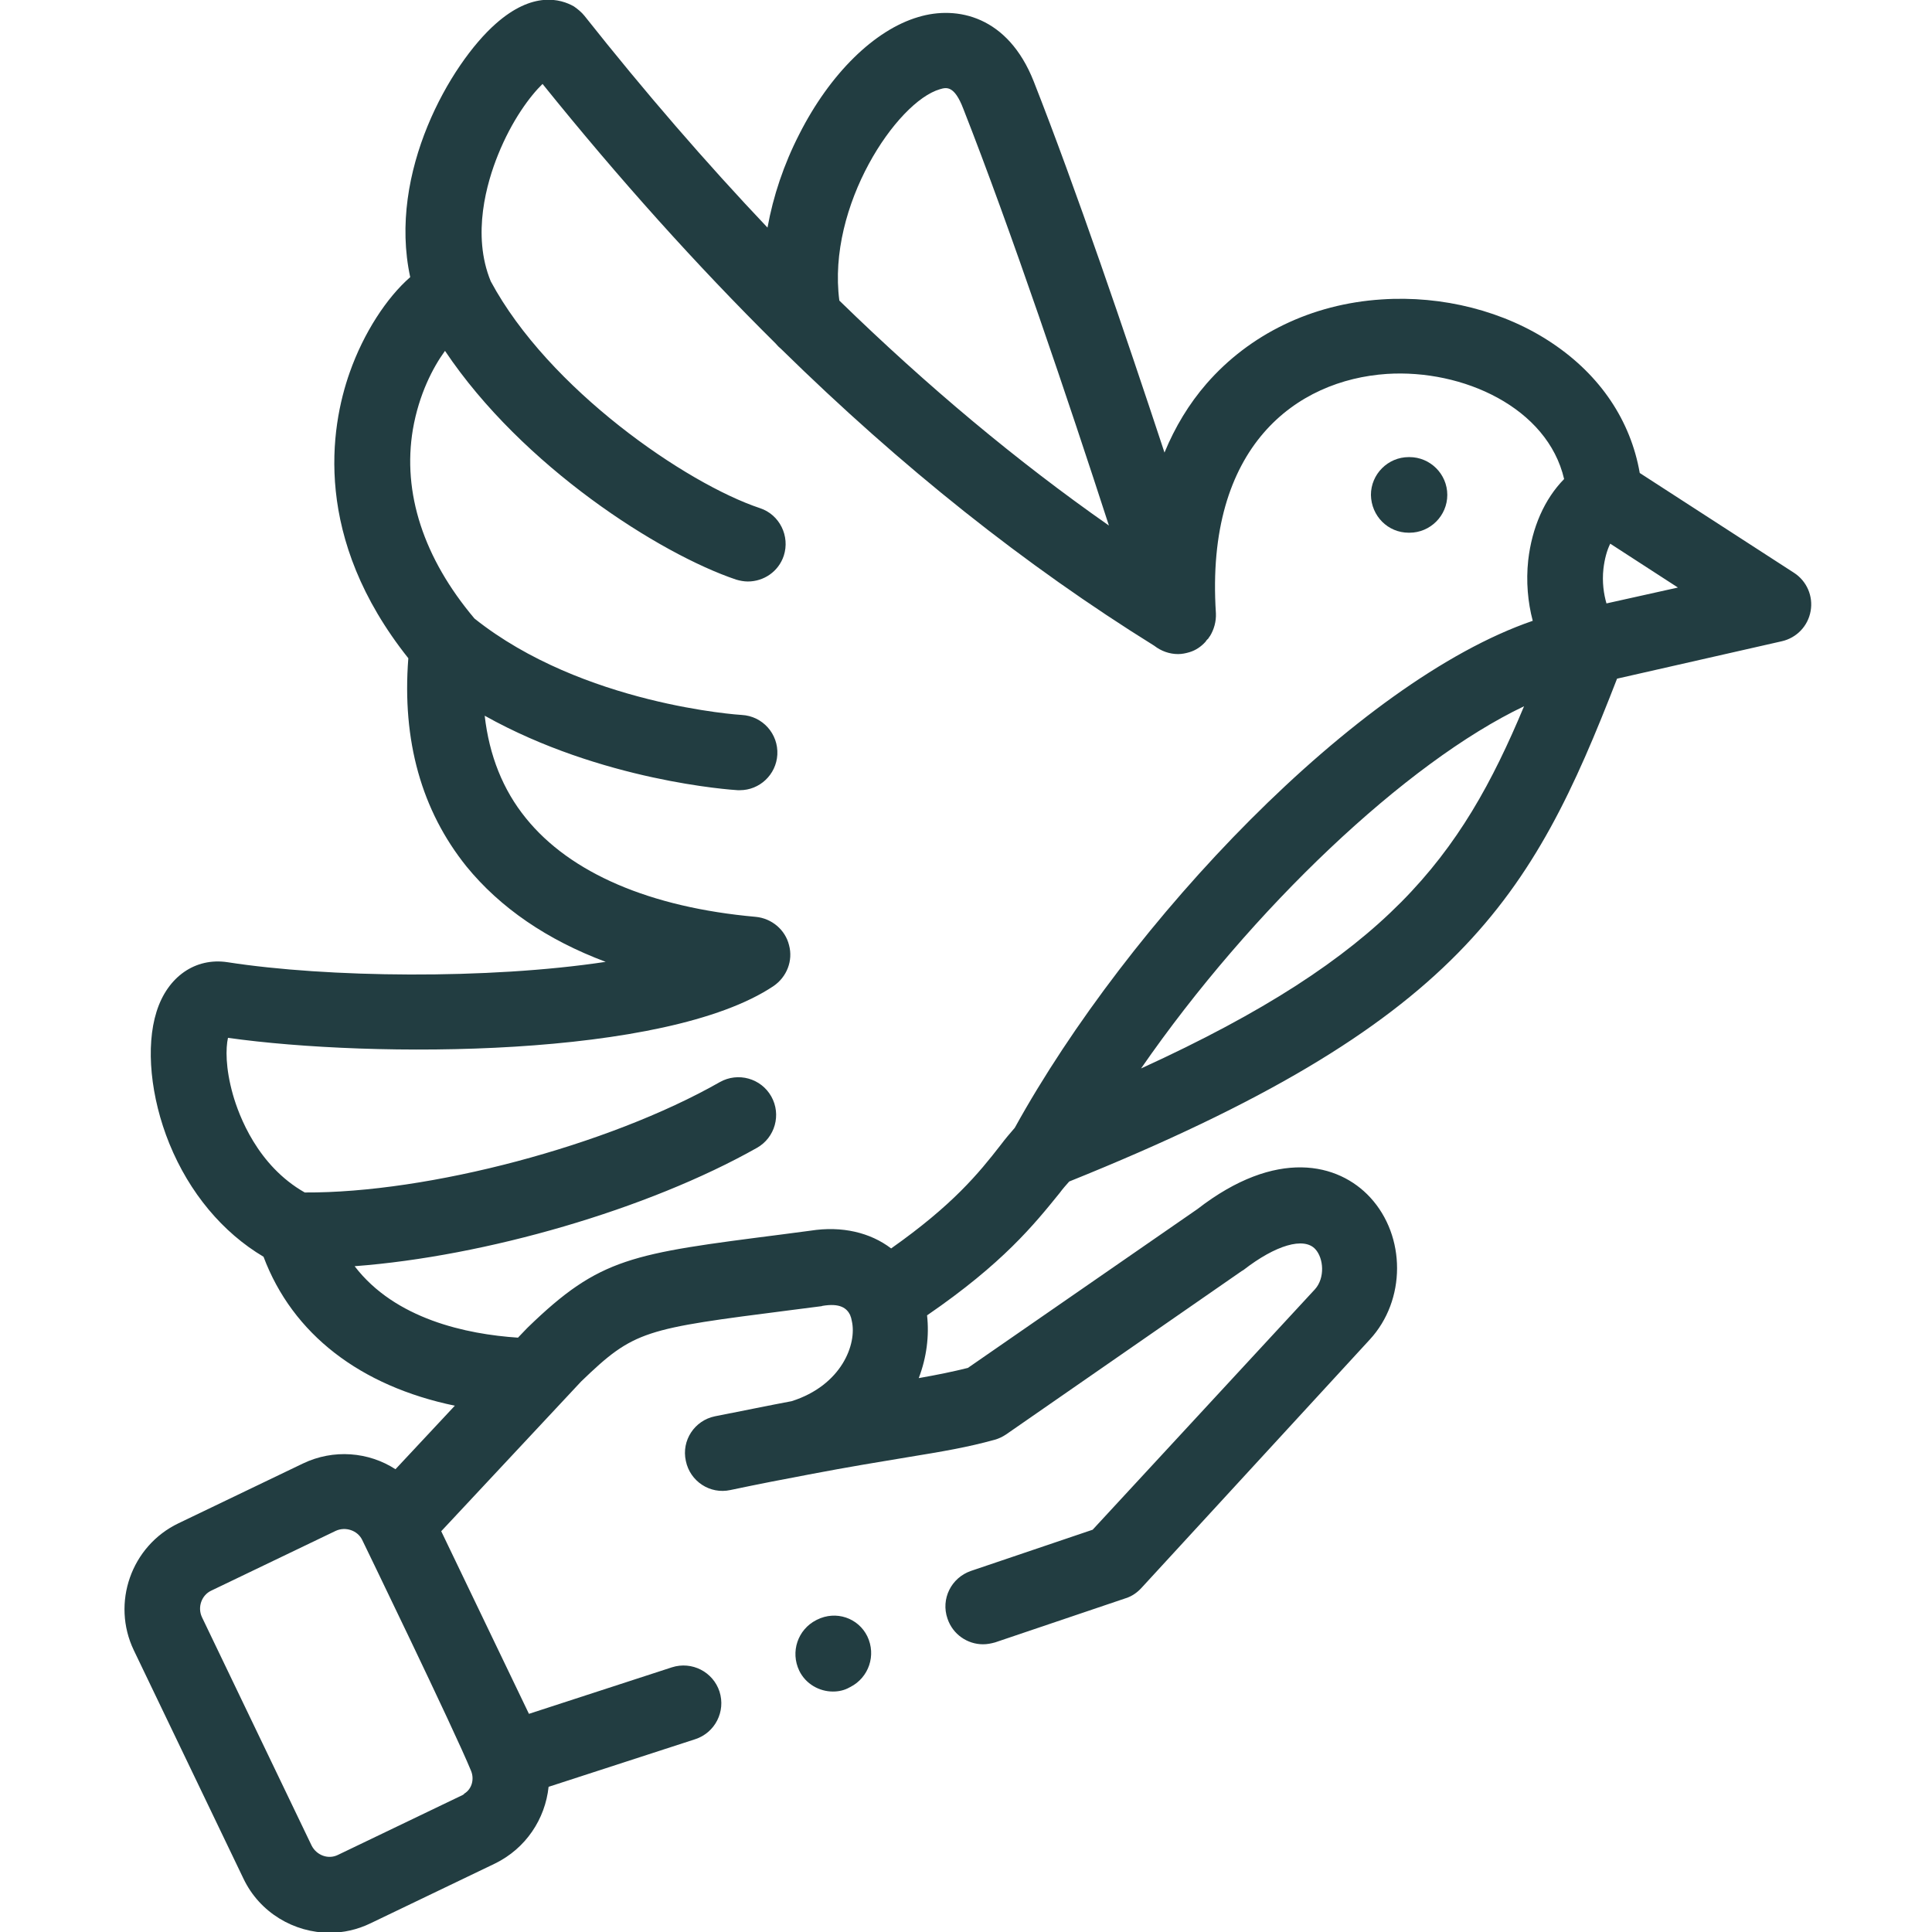 <?xml version="1.0" encoding="utf-8"?>
<!-- Generator: Adobe Illustrator 23.0.0, SVG Export Plug-In . SVG Version: 6.00 Build 0)  -->
<svg version="1.1" id="Layer_1" xmlns="http://www.w3.org/2000/svg" xmlns:xlink="http://www.w3.org/1999/xlink" x="0px" y="0px"
	 viewBox="0 0 511 511" style="enable-background:new 0 0 511 511;" xml:space="preserve">
<style type="text/css">
	.st0{fill:#223D41;}
</style>
<path class="st0" d="M474.5,151.5l-40.8-26.4c-2.4-13.8-10.4-25.8-23.1-34.3c-12.6-8.5-29.1-12.7-45.2-11.6
	c-18.5,1.2-34.9,9.2-46.3,22.3c-4.6,5.3-8.3,11.4-11.1,18.2c-10.3-31.2-23.5-70-34.6-98.2c-6.8-17.2-20.2-20.1-30.5-17
	c-11.6,3.4-23.4,15-31.5,31c-4.1,8-6.9,16.4-8.4,24.7C186.7,43,170.6,24.4,154.6,4.2c-0.8-1-1.8-1.8-2.8-2.5
	c-3.5-2-10.9-4.1-20.7,4.6c-11.9,10.5-28.6,39.3-22.6,67c-6.2,5.4-12.3,14.7-16,25.2c-5.2,14.7-9.8,43.8,15.5,75.6
	c-1.7,21.8,3.5,40.3,15.4,55.1c8.9,10.9,21.3,19.4,36.8,25.2c-31.1,4.7-73.6,4.2-100,0.1c-8.5-1.3-15.9,3.8-18.8,13.1
	c-2.9,9.2-1.6,22.6,3.4,34.9c5.3,13,14.1,23.5,24.9,29.9c7.7,20.5,25.6,34.2,50.6,39.4l-15.7,16.8c-7.1-4.6-16.4-5.4-24.5-1.5
	c0,0,0,0,0,0l-32.9,15.8c-12.5,6-17.8,21.1-11.8,33.6l29,60.4c4.3,9,13.4,14.3,22.8,14.3c3.6,0,7.3-0.8,10.8-2.5l32.9-15.8
	c8.2-4,13.3-11.8,14.2-20.3l38.8-12.6c5.2-1.7,8.1-7.3,6.4-12.6c-1.7-5.2-7.3-8.1-12.6-6.4l-37.8,12.3l-23.2-48.3l37-39.6
	c14.1-13.6,16.6-13.9,55.6-18.9l7.8-1c0.1,0,0.2,0,0.4-0.1c4.7-0.8,6.5,0.6,7.4,2.5c0,0,0,0.1,0,0.1c0.2,0.4,0.3,0.9,0.4,1.4
	c1.4,6.1-2.7,17-15.9,21.2c-5.9,1.1-12.6,2.5-20.3,4c-5.4,1.1-8.9,6.4-7.7,11.8c1.1,5.4,6.4,8.9,11.8,7.7c7.6-1.6,14.3-2.9,20.2-4
	c0.2,0,0.3-0.1,0.5-0.1c11-2.1,19.1-3.4,25.7-4.5c9.8-1.6,16.3-2.7,23.5-4.7c1.1-0.3,2.1-0.8,3-1.4l62.3-43.2
	c0.2-0.1,0.3-0.2,0.5-0.3c8.5-6.6,16-8.8,19-5.5c2.2,2.4,2.6,7.6-0.1,10.6L289,404.6l-32.2,10.9c-5.2,1.8-8,7.4-6.2,12.6
	c1.4,4.2,5.3,6.8,9.4,6.8c1.1,0,2.1-0.2,3.2-0.5l34.6-11.7c1.6-0.5,3-1.5,4.1-2.7l60.4-65.7c9.6-10.4,9.6-27.3,0.1-37.6
	c-8.4-9.1-24.8-13.1-45.7,3.1l-60.7,42c-4,1-7.9,1.8-13,2.7c2.1-5.5,2.8-11.2,2.2-16.6c20.1-13.8,28.3-24,35.1-32.4
	c0.8-1.1,1.7-2.1,2.5-3c103.3-41.6,122.4-75,144.9-133l43.6-9.9c3.9-0.9,6.9-4,7.6-8C479.6,157.7,477.9,153.7,474.5,151.5z
	 M248.6,23.6c1.7-0.5,3.8-1.1,6.2,5.2c12.5,31.8,28,77.8,38.5,110.2c-24.3-17-48-36.8-71.3-59.5C218.7,54.4,237.2,26.9,248.6,23.6z
	 M122.3,474.8l-32.9,15.8c-2.6,1.3-5.7,0.1-7-2.5l-29-60.4c-1.2-2.6-0.1-5.8,2.5-7l32.9-15.8c2.6-1.2,5.8-0.1,7,2.4
	c0,0,24.4,50.3,28.8,61.1c0.9,2.2,0.2,4.8-1.8,6C122.7,474.6,122.5,474.7,122.3,474.8z M235.7,330.2c-5.5-4.2-13-6-21.3-4.7l-7.6,1
	c-39.8,5.1-48.1,6.1-67.1,24.5c-0.1,0.1-0.2,0.2-0.4,0.4l-2.3,2.4c-13.6-0.9-32.5-4.9-43.2-18.9c34.6-2.6,77.5-15,106.4-31.3
	c4.8-2.7,6.5-8.8,3.8-13.6s-8.8-6.5-13.6-3.8c-29.5,16.8-77.2,29.4-109.8,29.2c-12.5-7.1-17.4-20.3-19-25.9c-2-7.1-1.9-12.3-1.3-15
	c38.3,5.4,115.8,5.4,144.3-13.7c3.5-2.4,5.2-6.7,4.1-10.8c-1-4.1-4.6-7.1-8.8-7.5c-28-2.5-49.1-11.6-60.8-26.1
	c-6.1-7.5-9.7-16.6-10.9-27.1c30.9,17.3,65.2,19.6,66.9,19.7c0.2,0,0.4,0,0.6,0c5.2,0,9.6-4.1,9.9-9.4c0.3-5.5-3.9-10.2-9.4-10.5
	c-0.4,0-42.1-2.7-70.7-25.5c-13.5-16-19.1-33.3-16.3-50c1.6-9.3,5.3-16.4,8.5-20.8c20.5,30.6,56.8,53.7,77,60.5
	c1,0.3,2.1,0.5,3.1,0.5c4.2,0,8.1-2.6,9.5-6.8c1.7-5.2-1.1-10.9-6.3-12.6c-19.5-6.5-55.9-31.5-71.2-60c-5.1-12.4-1-26.2,1.9-33.4
	c3.7-9.2,8.5-15.6,11.8-18.8c20.3,25.2,40.8,48,61.6,68.6c0.5,0.6,1,1.1,1.5,1.5c31.9,31.3,64.6,57.3,98.7,78.5
	c1.8,1.4,4,2.2,6.3,2.2c1,0,2-0.2,3-0.5c1.7-0.5,3.1-1.5,4.2-2.7c0.1-0.1,0.2-0.2,0.2-0.3c0.2-0.2,0.3-0.4,0.5-0.5
	c0.1-0.2,0.3-0.4,0.4-0.6c0,0,0-0.1,0.1-0.1c1.1-1.8,1.7-3.9,1.6-6.1c-2.9-44.3,21.4-61.7,45.2-63.3c20.1-1.3,42.5,8.9,46.9,27.8
	c-5.2,5.3-8.5,12.8-9.5,21.5c-0.6,5.6-0.1,11.1,1.2,16c-46.6,16-106.9,79.6-137,134.1c-1.3,1.5-2.5,2.9-3.7,4.5
	C258.8,310.4,252,318.7,235.7,330.2z M301.8,282.6c29.2-42.2,70.2-81,101.3-95.8C386.3,227,367,252.8,301.8,282.6z M424.9,159.6
	c-0.7-2.4-1.2-5.6-0.8-9.2c0.3-2.5,0.9-4.8,1.8-6.6l17.9,11.6L424.9,159.6z"/>
<path class="st0" d="M372.6,140.9h0.2c5.5,0,10-4.5,10-10s-4.5-10-10-10h-0.2c-5.5,0-10,4.5-10,10
	C362.7,136.5,367.1,140.9,372.6,140.9z"/>
<path class="st0" d="M216.1,428.4l-0.2,0.1c-4.9,2.5-6.9,8.4-4.5,13.4c1.7,3.5,5.3,5.5,8.9,5.5c1.5,0,3-0.3,4.4-1.1l0.2-0.1
	c4.9-2.5,6.9-8.4,4.5-13.4C227,427.9,221.1,425.9,216.1,428.4z"/>
</svg>
